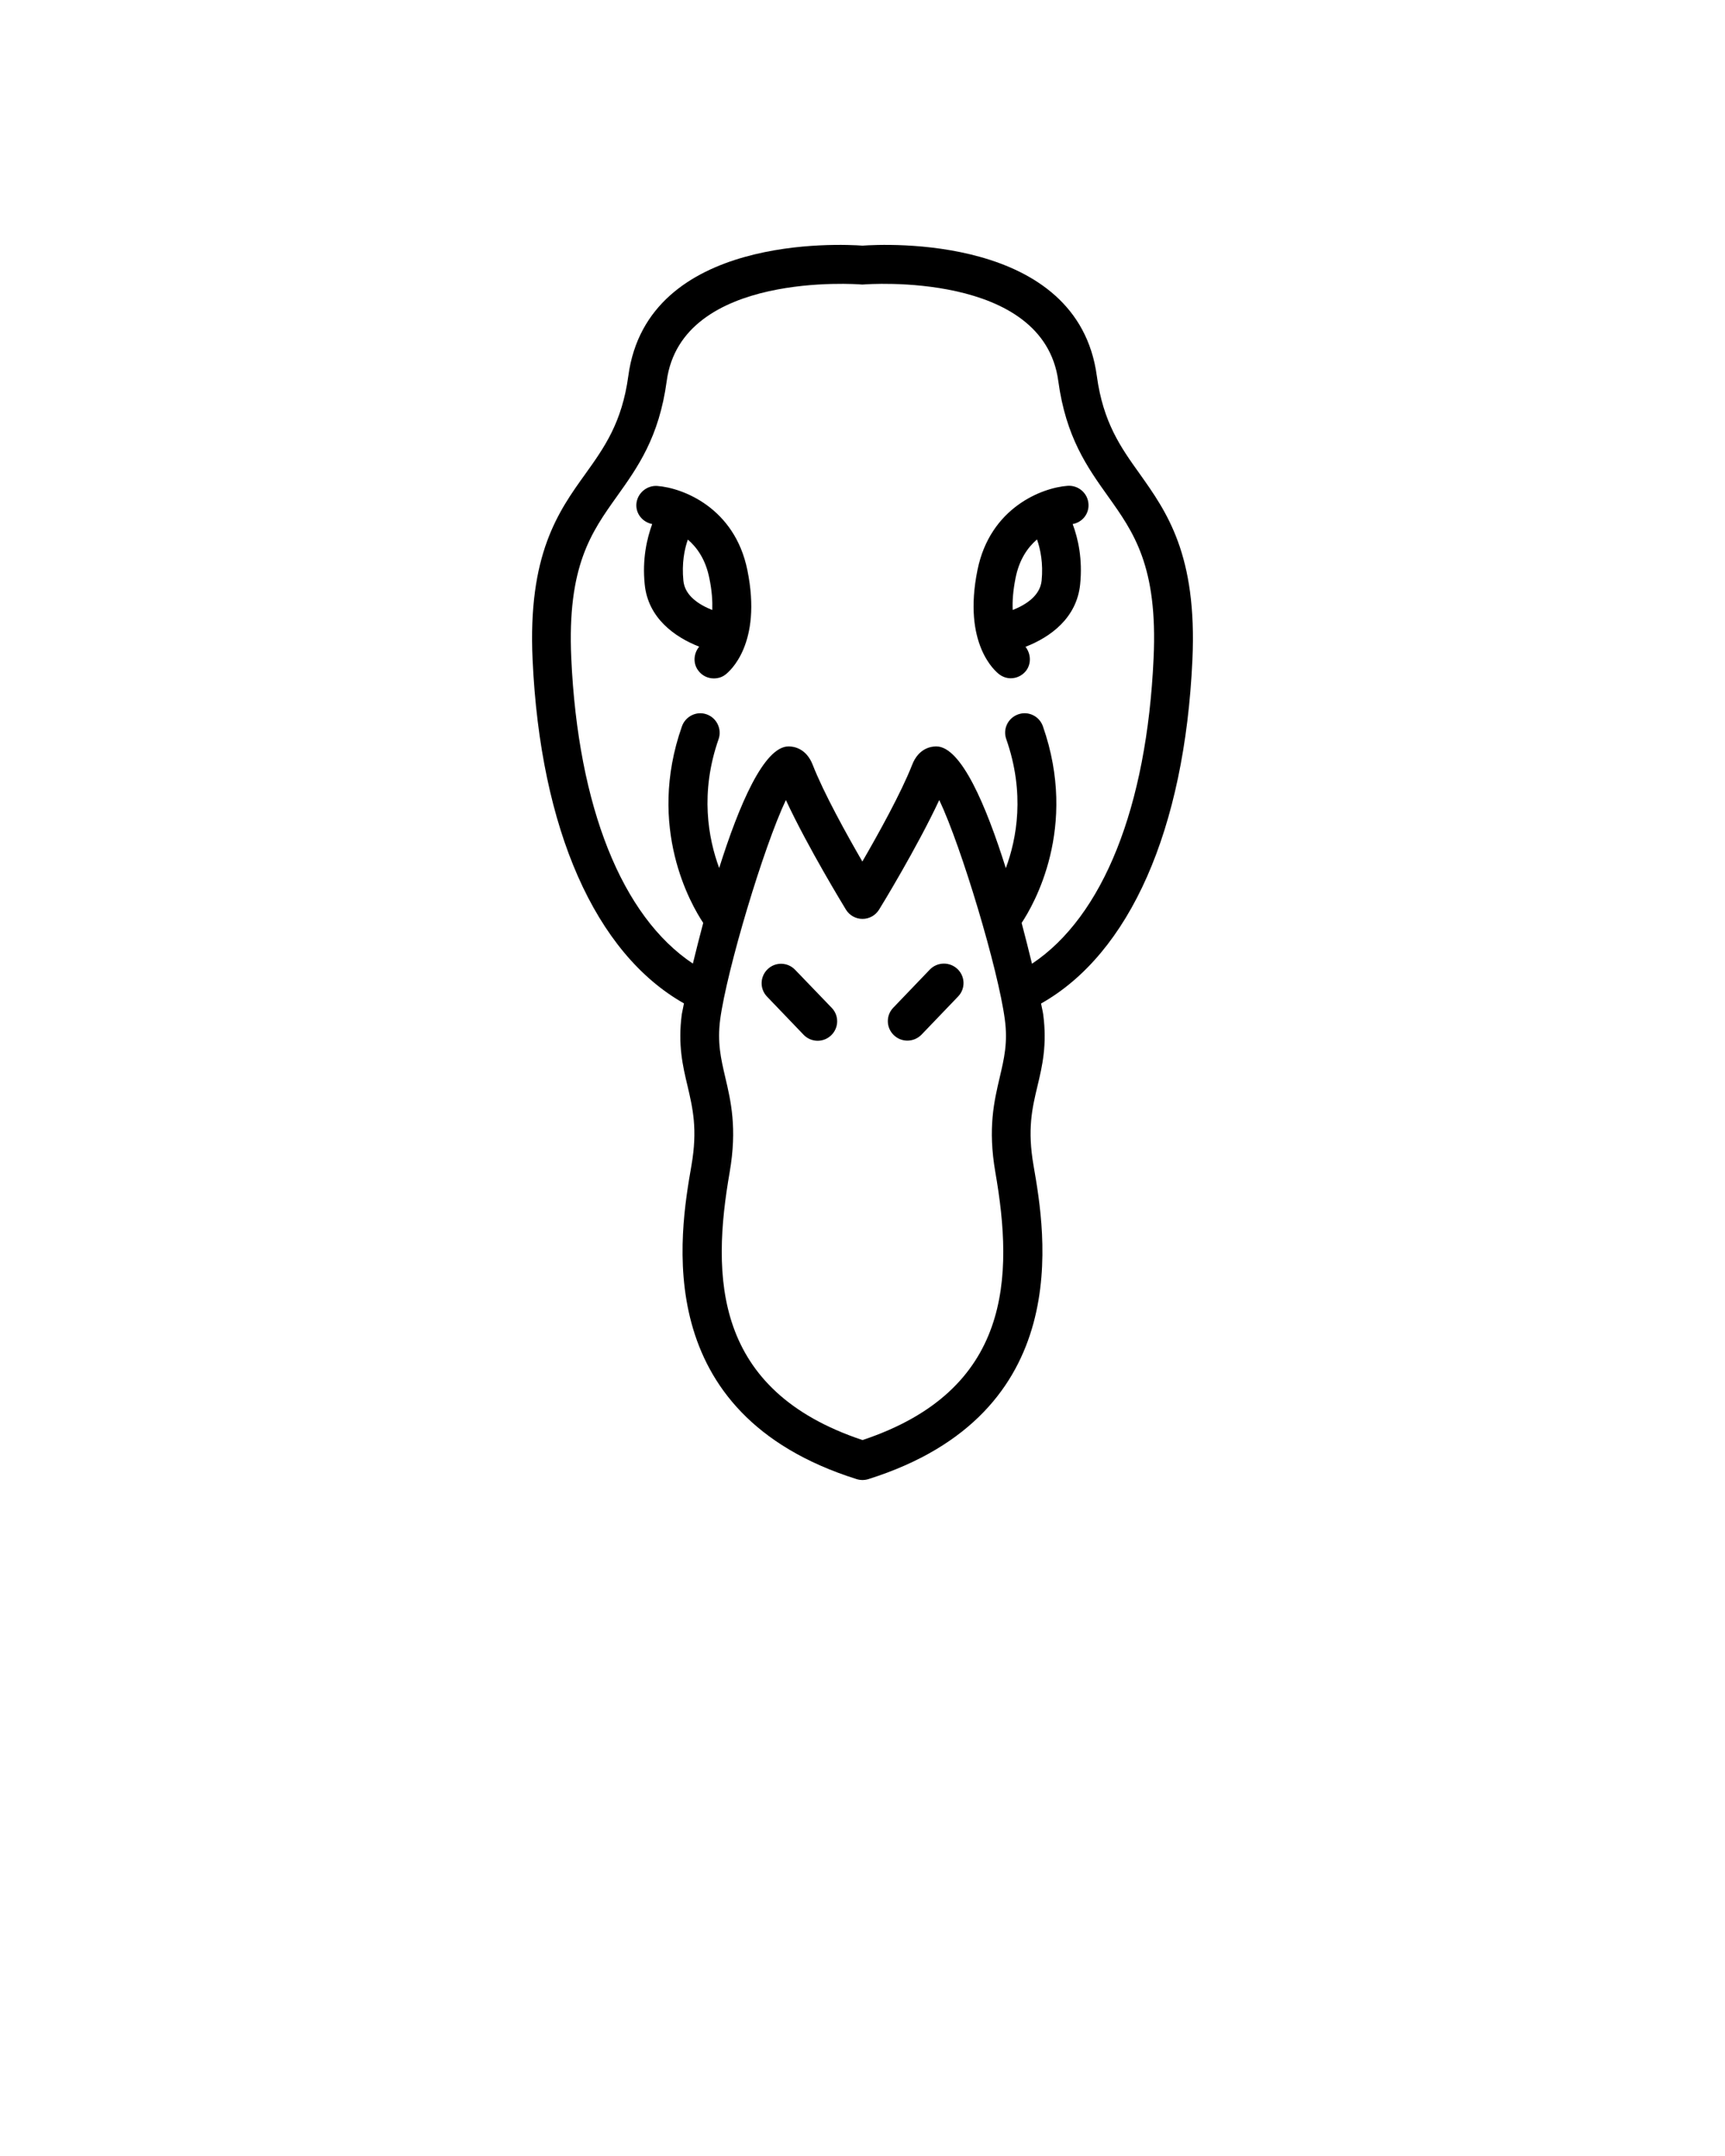 <svg xmlns="http://www.w3.org/2000/svg" xmlns:xlink="http://www.w3.org/1999/xlink" version="1.1" x="0px" y="0px" viewBox="0 0 1200 1500" style="enable-background:new 0 0 1200 1200;" xml:space="preserve"><path d="M578.6,701.2c5.2,5.4,5,13.9-0.4,19.1c-2.6,2.5-6,3.8-9.4,3.8c-3.5,0-7.1-1.4-9.7-4.1l-25.5-26.6c-5.2-5.4-5-13.9,0.4-19.1  c5.4-5.2,13.9-5,19.1,0.4L578.6,701.2z M519.9,396.6c10.5,51.5-12.5,70.6-15.2,72.7c-2.4,1.9-5.3,2.7-8.1,2.7  c-4.1,0-8.1-1.8-10.8-5.4c-3.9-5.1-3.3-12,0.6-16.7c-17.2-6.7-35.6-20-37.9-43.3c-1.8-17.5,1.5-31.9,5.2-42c-6.6-1.3-11.5-7.1-11-14  c0.6-7.4,7.2-13,14.5-12.5C475,339.4,511.1,353.3,519.9,396.6z M495.5,424.4c0.2-6.1-0.2-13.4-2.1-22.4  c-2.6-12.8-8.5-21.1-14.9-26.6c-2.4,6.8-4.3,16.6-3.1,28.6C476.4,414.7,486.7,420.9,495.5,424.4z M829.5,459.1  c-5.4,118.1-43.6,204.3-105.3,239.1c1,4.5,1.5,7.3,1.5,7.5c2.8,21.2-0.6,35.8-4,50c-3.7,15.4-7.1,30-2.7,55.3  c8.2,47.2,29.9,172.5-115,218.1c-1.3,0.4-2.7,0.6-4,0.6s-2.7-0.2-4-0.6C451,983.5,472.8,858.1,481,810.9c4.4-25.3,0.9-39.8-2.7-55.3  c-3.4-14.2-6.8-28.8-4-50c0-0.2,0.6-3,1.5-7.5c-61.7-34.9-99.9-121.1-105.3-239.1c-3.4-73.3,17.9-103.1,36.8-129.4  c13.1-18.3,25.4-35.6,29.8-68.1c13.3-98.6,147.9-91.7,162.9-90.6c14.9-1.1,149.7-8,163,90.6c4.4,32.5,16.7,49.8,29.8,68.1  C811.5,356,832.9,385.8,829.5,459.1z M695.5,749.4c3-12.9,5.7-24,3.5-40.2c-4.6-34.7-30.1-119.9-45.6-152.6  c-15.3,32.8-40.6,74.3-41.9,76.3c-2.5,4-6.8,6.4-11.5,6.4s-9-2.4-11.5-6.4c-1.2-2-26.6-43.5-41.8-76.3  c-15.5,32.7-41,117.9-45.7,152.6c-2.1,16.2,0.5,27.3,3.5,40.2c3.9,16.6,8.4,35.4,3.1,66.1c-12.7,72.9-11.4,151.8,92.4,186.4  c103.9-34.6,105.1-113.5,92.4-186.4C687.1,784.8,691.6,766,695.5,749.4z M770.8,345.3c-14.4-20.2-29.3-41.1-34.6-80.2  c-10.3-76.8-133.8-67.3-135.1-67.2c-0.8,0.1-1.5,0.1-2.3,0c-1.2-0.1-124.7-9.6-135,67.2c-5.3,39.2-20.2,60-34.6,80.2  c-17.8,25-34.7,48.5-31.8,112.5c4.7,103.7,35.3,179.8,84.6,212.6c2.1-8.6,4.5-18.2,7.2-28.3c-8.4-12.6-39.6-66.4-14.8-136.8  c2.5-7,10.2-10.8,17.2-8.3c7,2.5,10.7,10.2,8.3,17.2c-13.1,37.4-7.2,69.1,0.4,89.7c13.7-43.5,31.1-84.6,48.3-84.6  c3.6,0,12.3,1.3,16.8,12.9c7.6,19.5,23.5,48.2,34.5,67.2c11-19,27-47.8,34.6-67.2c4.5-11.7,13.3-12.9,16.8-12.9  c17.3,0,34.7,41.1,48.4,84.7c7.6-20.5,13.5-52.1,0.3-89.8c-2.5-7,1.2-14.7,8.3-17.2c7-2.5,14.7,1.2,17.2,8.3  c24.7,70.5-6.4,124.2-14.8,136.8c2.7,10.2,5.1,19.8,7.2,28.4c49.3-32.8,79.9-108.8,84.6-212.6C805.5,393.9,788.6,370.3,770.8,345.3z   M646.9,674.5l-25.5,26.6c-5.2,5.4-5,13.9,0.4,19.1c2.6,2.5,6,3.8,9.4,3.8c3.6,0,7.1-1.4,9.8-4.1l25.5-26.6c5.2-5.4,5-13.9-0.4-19.1  C660.6,669,652.1,669.2,646.9,674.5z M757.2,350.6c0.5,6.9-4.3,12.8-11,14c3.8,10.1,7,24.5,5.2,42c-2.4,23.4-20.7,36.7-38,43.4  c3.8,4.9,4.2,11.9,0.2,16.9c-2.7,3.3-6.6,5-10.5,5c-2.7,0-5.5-0.9-7.9-2.7c-2.7-2-25.7-21.1-15.2-72.7c8.8-43.3,44.8-57.2,62.7-58.5  C750.2,337.5,756.7,343.1,757.2,350.6z M721.4,375.3c-6.4,5.5-12.3,13.8-14.9,26.7c-1.8,9-2.3,16.3-2,22.4c8.8-3.5,19-9.7,20.1-20.4  C725.8,392,723.8,382.2,721.4,375.3z"/></svg>